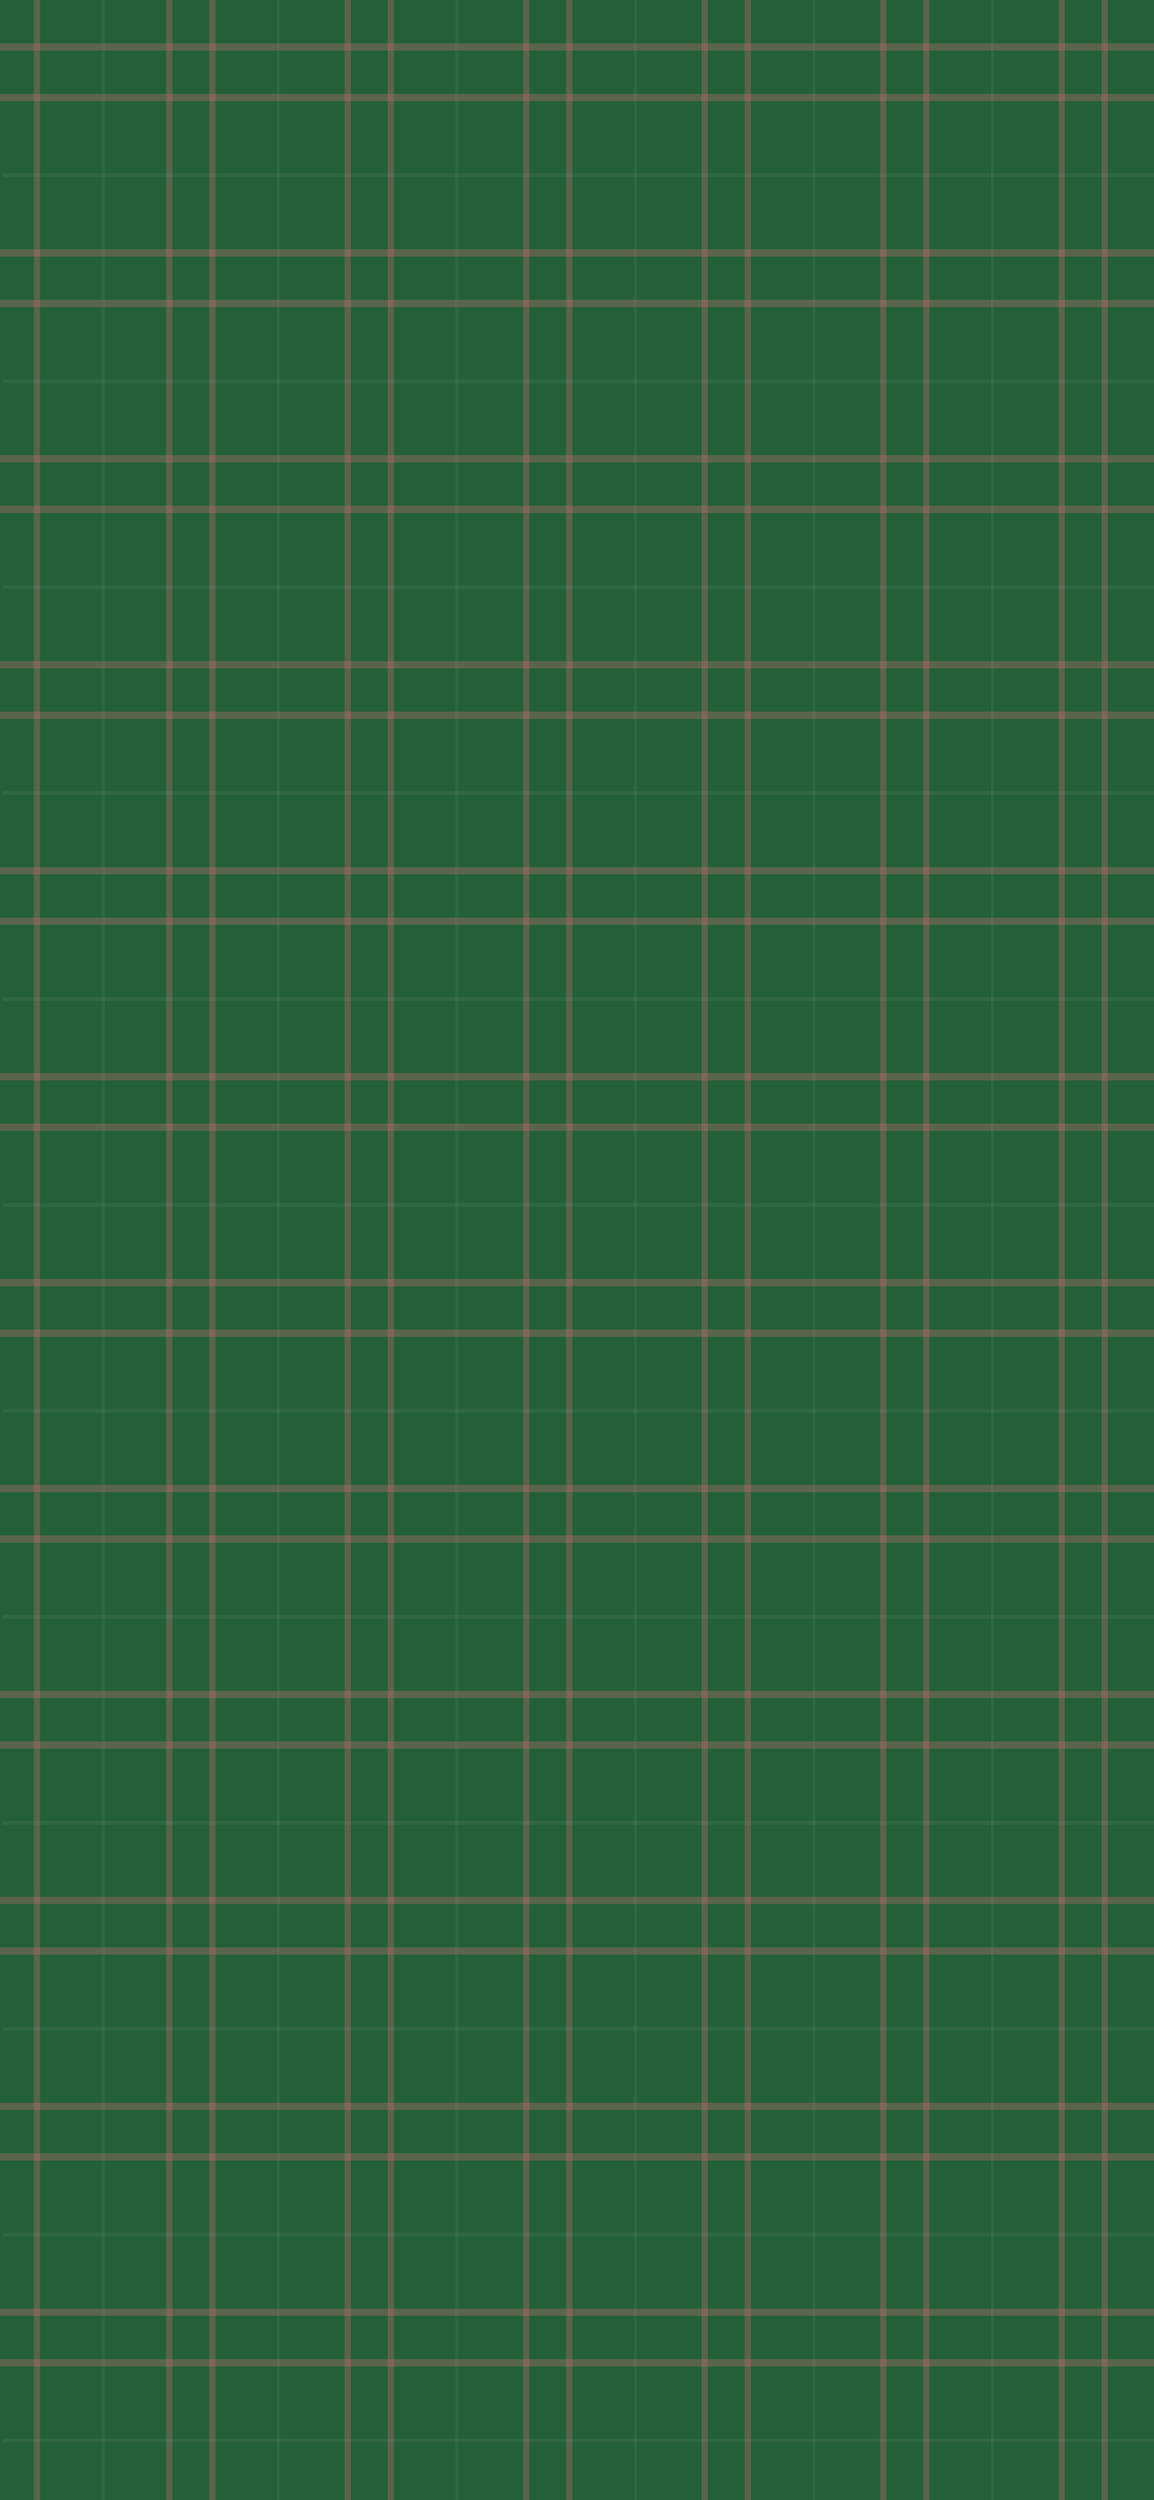 <svg width="375" height="812" viewBox="0 0 375 812" fill="none" xmlns="http://www.w3.org/2000/svg">
<rect x="0" y="0" width="375" height="812" fill="#333333" stroke="none"/>
<g clip-path="url(#clip0_326_2473)">
<rect width="375" height="812" fill="#246037"/>
<rect x="54" width="2" height="812" fill="#DB6E75" fill-opacity="0.3"/>
<rect x="11" width="2" height="812" fill="#DB6E75" fill-opacity="0.3"/>
<rect x="68" width="2" height="812" fill="#DB6E75" fill-opacity="0.3"/>
<rect x="112" width="2" height="812" fill="#DB6E75" fill-opacity="0.3"/>
<rect x="126" width="2" height="812" fill="#DB6E75" fill-opacity="0.3"/>
<rect x="90" width="1" height="812" fill="white" fill-opacity="0.05"/>
<rect x="170" width="2" height="812" fill="#DB6E75" fill-opacity="0.3"/>
<rect x="184" width="2" height="812" fill="#DB6E75" fill-opacity="0.3"/>
<rect x="148" width="1" height="812" fill="white" fill-opacity="0.05"/>
<rect x="228" width="2" height="812" fill="#DB6E75" fill-opacity="0.3"/>
<rect x="242" width="2" height="812" fill="#DB6E75" fill-opacity="0.3"/>
<rect x="206" width="1" height="812" fill="white" fill-opacity="0.05"/>
<rect x="286" width="2" height="812" fill="#DB6E75" fill-opacity="0.3"/>
<rect x="300" width="2" height="812" fill="#DB6E75" fill-opacity="0.3"/>
<rect x="264" width="1" height="812" fill="white" fill-opacity="0.05"/>
<rect x="344" width="2" height="812" fill="#DB6E75" fill-opacity="0.3"/>
<rect x="358" width="2" height="812" fill="#DB6E75" fill-opacity="0.3"/>
<rect x="322" width="1" height="812" fill="white" fill-opacity="0.05"/>
<rect x="33" width="1" height="812" fill="white" fill-opacity="0.05"/>
<rect x="1" y="57.497" width="1.173" height="374" transform="rotate(-90 1 57.497)" fill="white" fill-opacity="0.05"/>
<rect y="32.855" width="2.347" height="375" transform="rotate(-90 0 32.855)" fill="#DB6E75" fill-opacity="0.3"/>
<rect y="16.428" width="2.347" height="375" transform="rotate(-90 0 16.428)" fill="#DB6E75" fill-opacity="0.3"/>
<rect x="1" y="124.382" width="1.173" height="374" transform="rotate(-90 1 124.382)" fill="white" fill-opacity="0.05"/>
<rect y="99.74" width="2.347" height="375" transform="rotate(-90 0 99.74)" fill="#DB6E75" fill-opacity="0.3"/>
<rect y="83.312" width="2.347" height="375" transform="rotate(-90 0 83.312)" fill="#DB6E75" fill-opacity="0.3"/>
<rect x="1" y="191.266" width="1.173" height="374" transform="rotate(-90 1 191.266)" fill="white" fill-opacity="0.05"/>
<rect y="166.624" width="2.347" height="375" transform="rotate(-90 0 166.624)" fill="#DB6E75" fill-opacity="0.3"/>
<rect y="150.197" width="2.347" height="375" transform="rotate(-90 0 150.197)" fill="#DB6E75" fill-opacity="0.3"/>
<rect x="1" y="258.15" width="1.173" height="374" transform="rotate(-90 1 258.15)" fill="white" fill-opacity="0.05"/>
<rect y="233.509" width="2.347" height="375" transform="rotate(-90 0 233.509)" fill="#DB6E75" fill-opacity="0.3"/>
<rect y="217.081" width="2.347" height="375" transform="rotate(-90 0 217.081)" fill="#DB6E75" fill-opacity="0.3"/>
<rect x="1" y="325.035" width="1.173" height="374" transform="rotate(-90 1 325.035)" fill="white" fill-opacity="0.05"/>
<rect y="300.393" width="2.347" height="375" transform="rotate(-90 0 300.393)" fill="#DB6E75" fill-opacity="0.3"/>
<rect y="283.965" width="2.347" height="375" transform="rotate(-90 0 283.965)" fill="#DB6E75" fill-opacity="0.3"/>
<rect x="1" y="391.919" width="1.173" height="374" transform="rotate(-90 1 391.919)" fill="white" fill-opacity="0.05"/>
<rect y="367.277" width="2.347" height="375" transform="rotate(-90 0 367.277)" fill="#DB6E75" fill-opacity="0.3"/>
<rect y="350.85" width="2.347" height="375" transform="rotate(-90 0 350.85)" fill="#DB6E75" fill-opacity="0.3"/>
<rect x="1" y="458.803" width="1.173" height="374" transform="rotate(-90 1 458.803)" fill="white" fill-opacity="0.05"/>
<rect y="434.162" width="2.347" height="375" transform="rotate(-90 0 434.162)" fill="#DB6E75" fill-opacity="0.3"/>
<rect y="417.734" width="2.347" height="375" transform="rotate(-90 0 417.734)" fill="#DB6E75" fill-opacity="0.3"/>
<rect x="1" y="525.688" width="1.173" height="374" transform="rotate(-90 1 525.688)" fill="white" fill-opacity="0.05"/>
<rect y="501.046" width="2.347" height="375" transform="rotate(-90 0 501.046)" fill="#DB6E75" fill-opacity="0.3"/>
<rect y="484.618" width="2.347" height="375" transform="rotate(-90 0 484.618)" fill="#DB6E75" fill-opacity="0.3"/>
<rect x="1" y="592.572" width="1.173" height="374" transform="rotate(-90 1 592.572)" fill="white" fill-opacity="0.05"/>
<rect y="567.931" width="2.347" height="375" transform="rotate(-90 0 567.931)" fill="#DB6E75" fill-opacity="0.3"/>
<rect y="551.503" width="2.347" height="375" transform="rotate(-90 0 551.503)" fill="#DB6E75" fill-opacity="0.3"/>
<rect x="1" y="659.457" width="1.173" height="374" transform="rotate(-90 1 659.457)" fill="white" fill-opacity="0.05"/>
<rect y="634.815" width="2.347" height="375" transform="rotate(-90 0 634.815)" fill="#DB6E75" fill-opacity="0.3"/>
<rect y="618.387" width="2.347" height="375" transform="rotate(-90 0 618.387)" fill="#DB6E75" fill-opacity="0.3"/>
<rect x="1" y="726.341" width="1.173" height="374" transform="rotate(-90 1 726.341)" fill="white" fill-opacity="0.05"/>
<rect y="701.699" width="2.347" height="375" transform="rotate(-90 0 701.699)" fill="#DB6E75" fill-opacity="0.3"/>
<rect y="685.272" width="2.347" height="375" transform="rotate(-90 0 685.272)" fill="#DB6E75" fill-opacity="0.3"/>
<rect x="1" y="793.226" width="1.173" height="374" transform="rotate(-90 1 793.226)" fill="white" fill-opacity="0.05"/>
<rect y="768.584" width="2.347" height="375" transform="rotate(-90 0 768.584)" fill="#DB6E75" fill-opacity="0.3"/>
<rect y="752.156" width="2.347" height="375" transform="rotate(-90 0 752.156)" fill="#DB6E75" fill-opacity="0.3"/>
</g>
<defs>
<clipPath id="clip0_326_2473">
<rect width="375" height="812" fill="white"/>
</clipPath>
</defs>
</svg>
